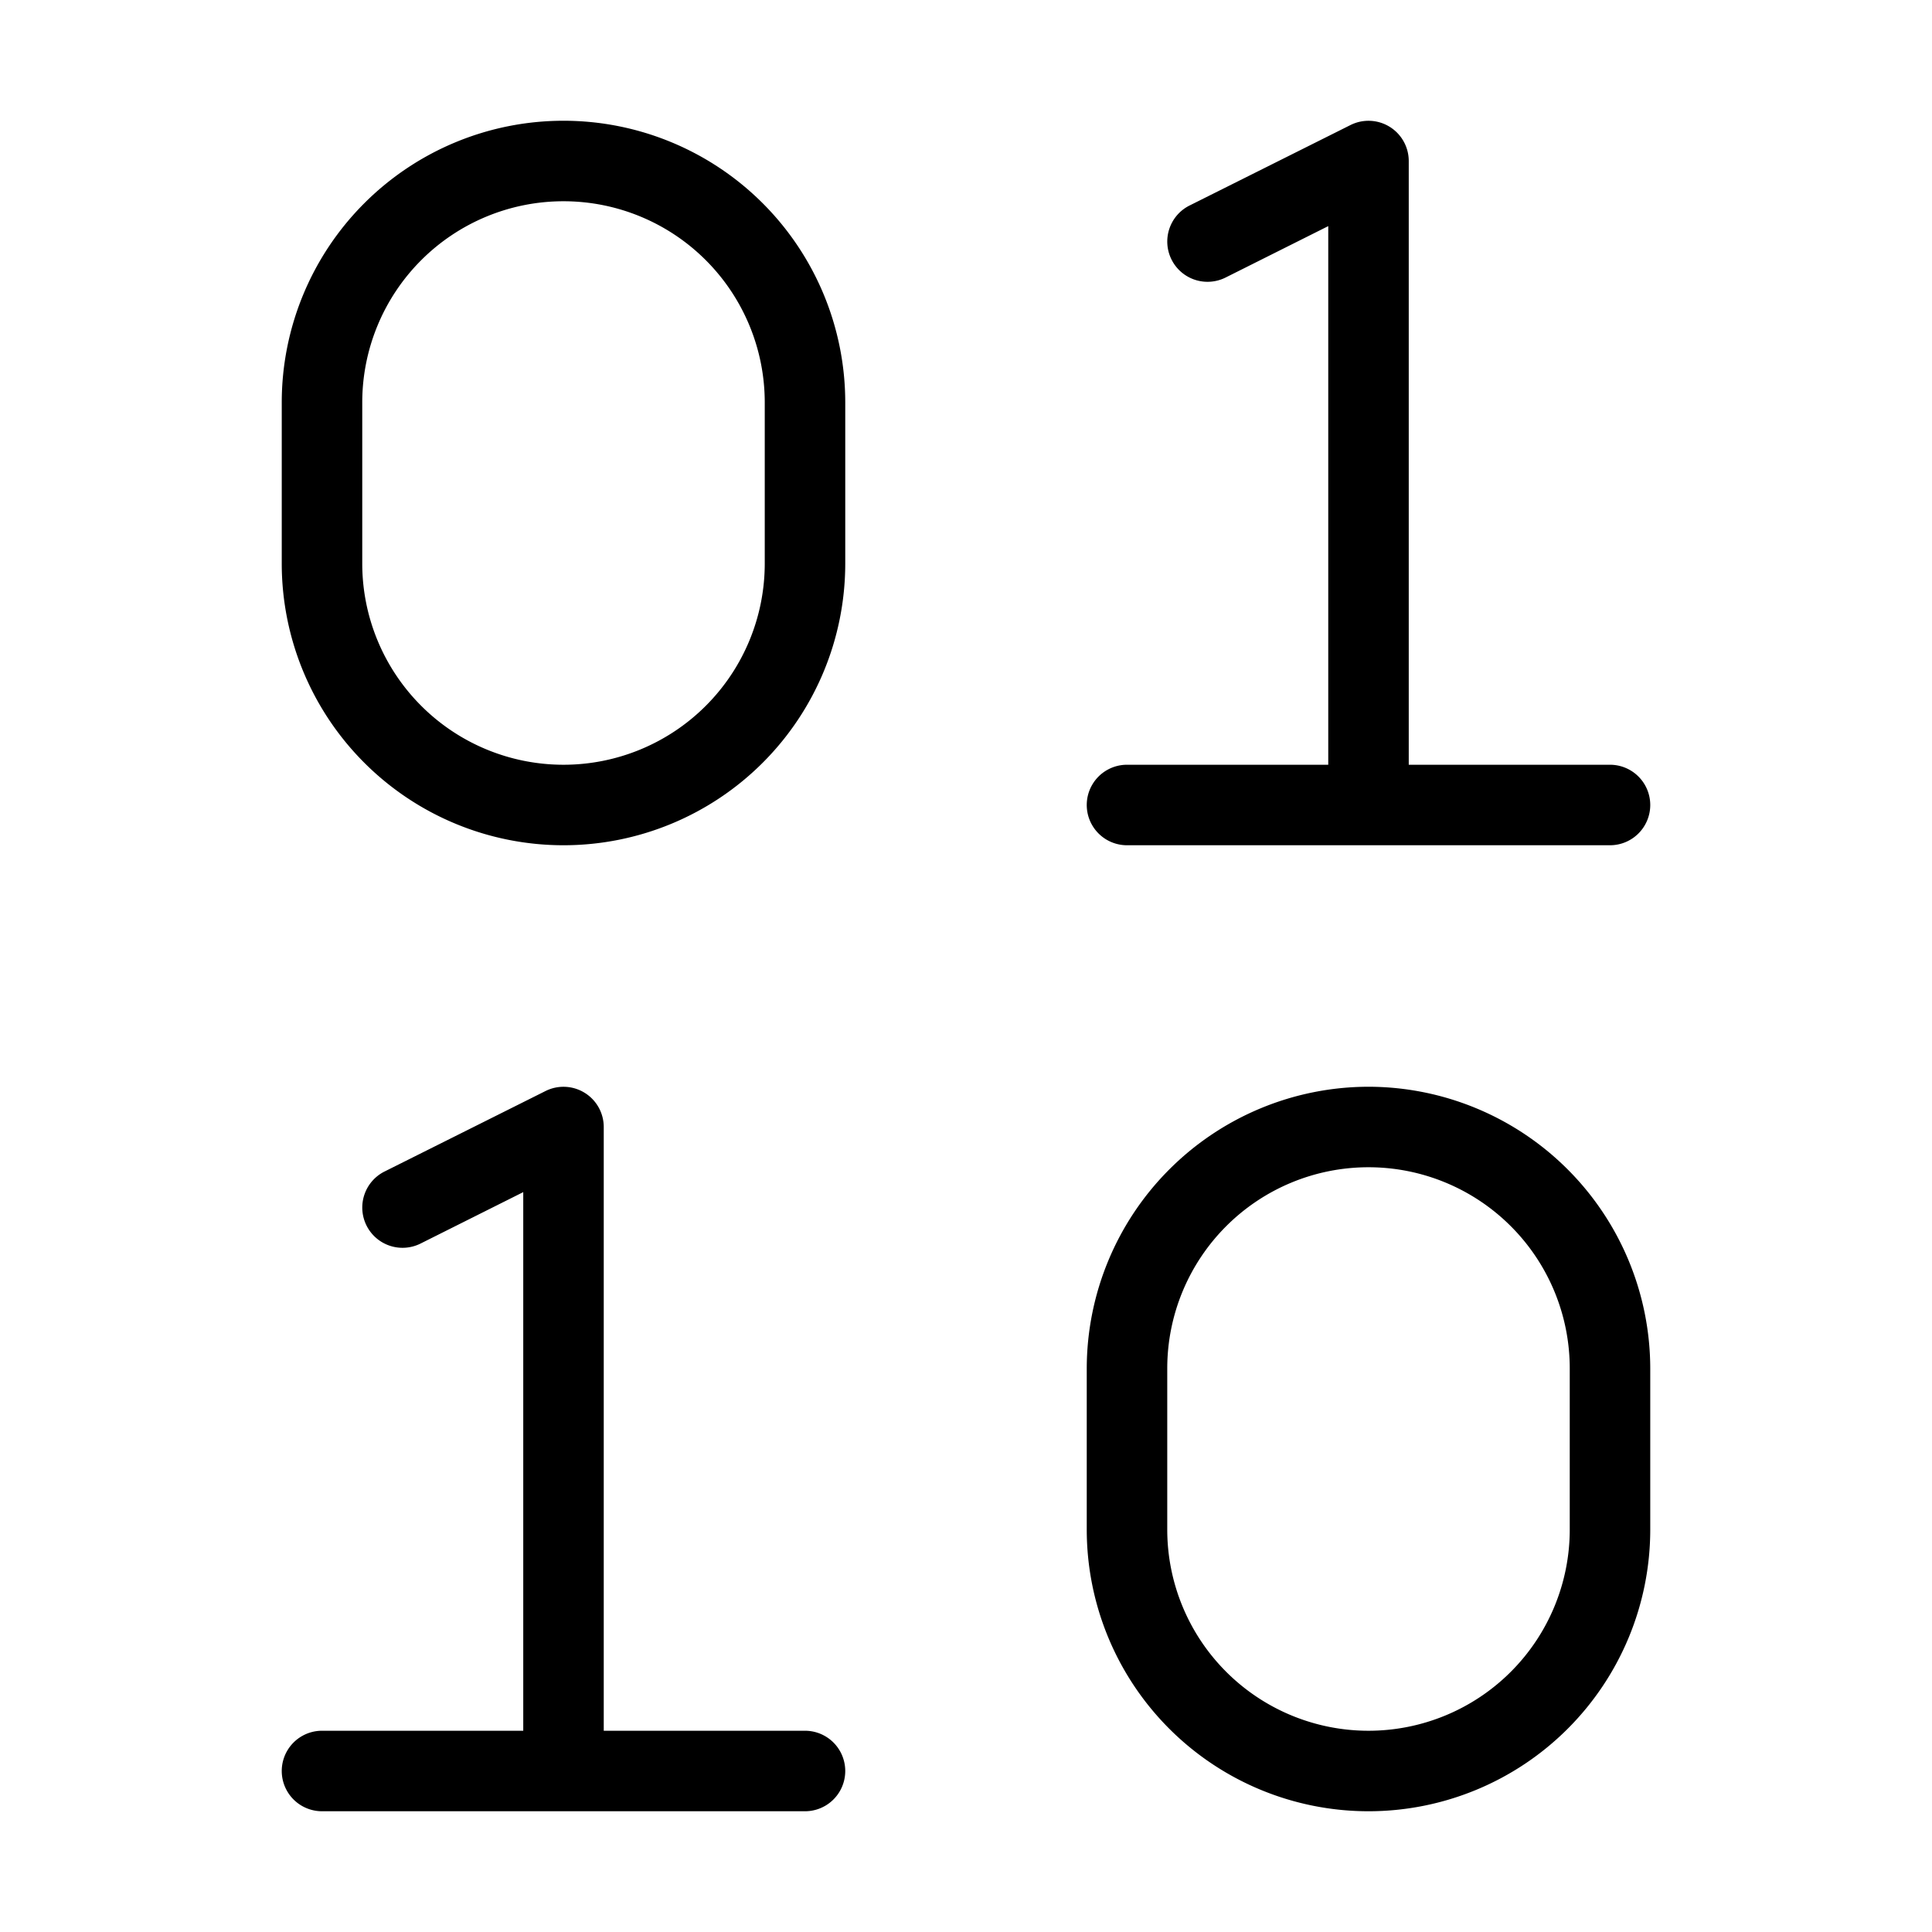 <svg id="Layer_1" data-name="Layer 1" xmlns="http://www.w3.org/2000/svg" viewBox="0 0 24 24"><path d="M10.5,5a3.5,3.5,0,0,0-7,0V7a3.5,3.5,0,0,0,7,0Zm-1,2a2.5,2.5,0,0,1-5,0V5a2.5,2.5,0,0,1,5,0ZM17,13.5A3.504,3.504,0,0,0,13.5,17v2a3.5,3.5,0,0,0,7,0V17A3.504,3.504,0,0,0,17,13.5ZM19.5,19a2.5,2.5,0,0,1-5,0V17a2.5,2.5,0,0,1,5,0Zm1-9a.5.5,0,0,1-.5.5H14a.5.5,0,0,1,0-1h2.5V2.809l-1.276.639a.5.5,0,1,1-.447-.895l2-1A.5.5,0,0,1,17.5,2V9.5H20A.5.5,0,0,1,20.5,10ZM6.5,21.5V14.809l-1.276.639a.5.5,0,0,1-.447-.895l2-1A.5.5,0,0,1,7.5,14v7.5H10a.5.5,0,0,1,0,1H4a.5.5,0,0,1,0-1Z"/></svg>